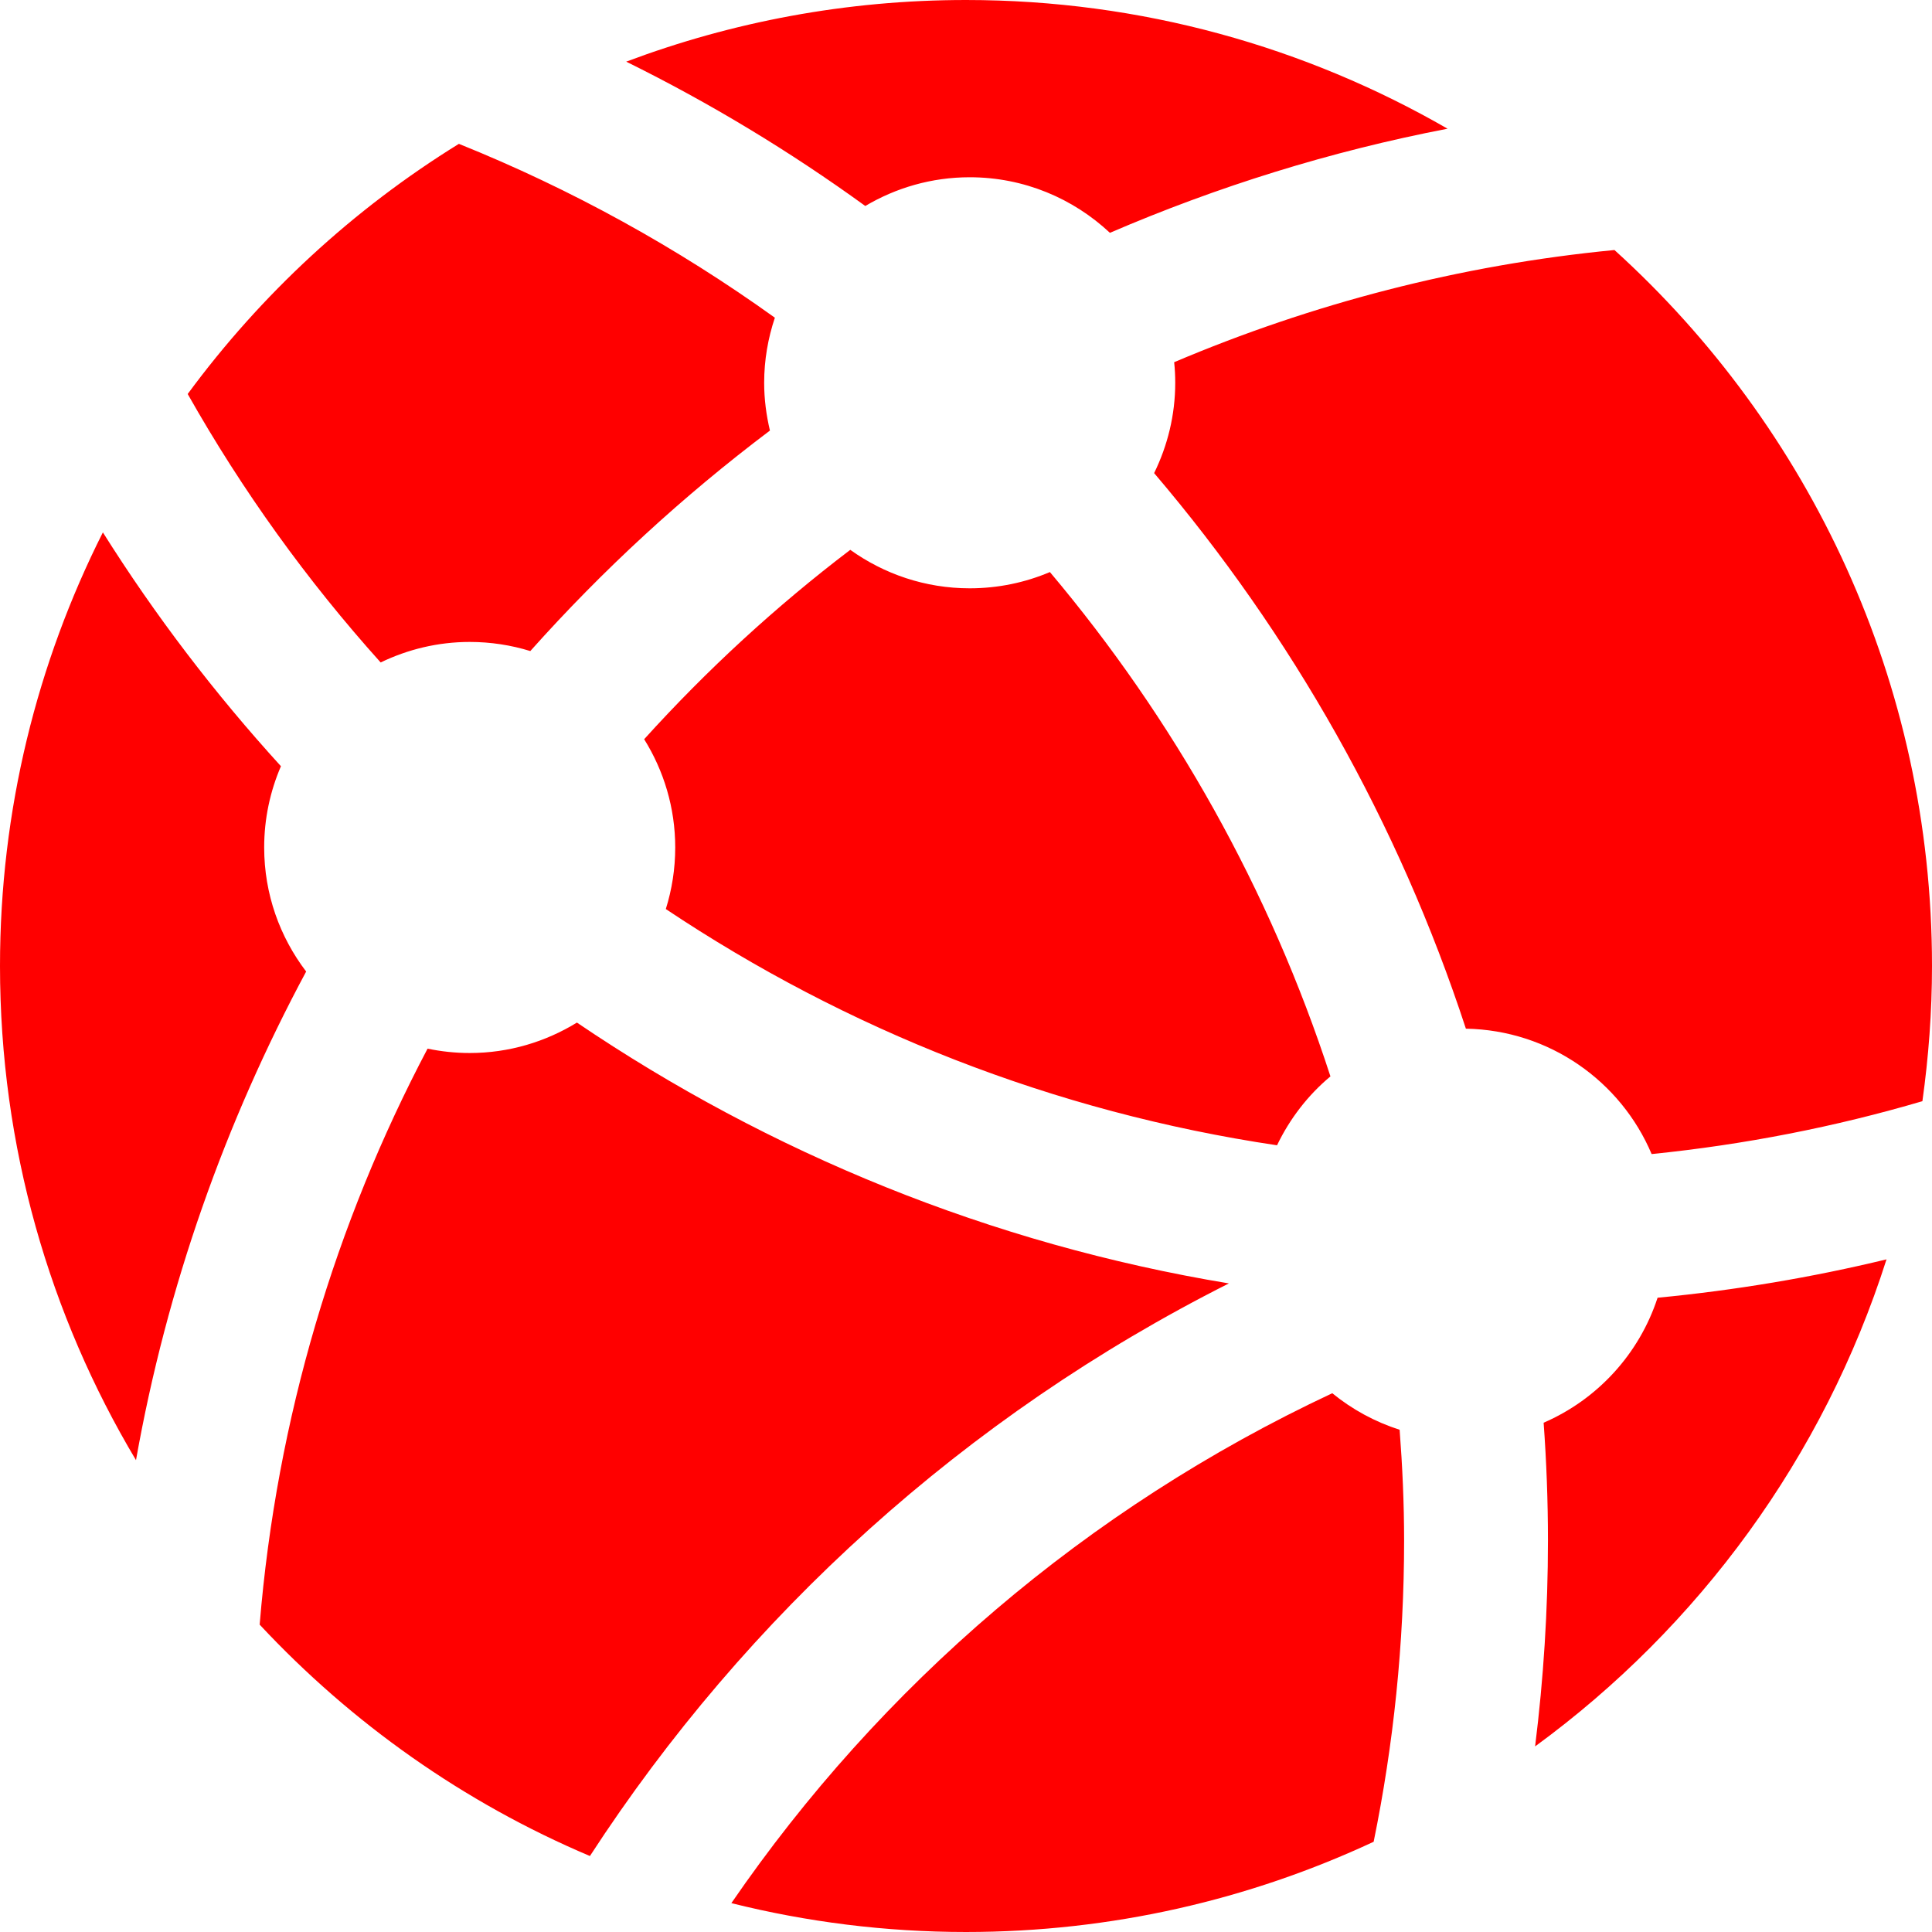 <?xml version="1.0" encoding="iso-8859-1"?>
<!-- Generator: Adobe Illustrator 18.1.1, SVG Export Plug-In . SVG Version: 6.00 Build 0)  -->
<svg xmlns="http://www.w3.org/2000/svg" xmlns:xlink="http://www.w3.org/1999/xlink" version="1.1" id="Capa_1" x="0px" y="0px" viewBox="0 0 92.001 92.001" style="enable-background:new 0 0 92.001 92.001;" xml:space="preserve" width="512px" height="512px">
<g>
	<path d="M22.366,30.569c1.004,0,1.974,0.152,2.887,0.434c3.448-3.864,7.271-7.379,11.411-10.5   c-0.173-0.731-0.275-1.489-0.275-2.274c0-1.084,0.184-2.125,0.51-3.1c-4.637-3.328-9.682-6.12-15.047-8.279   c-5.031,3.109-9.418,7.162-12.914,11.912c2.596,4.596,5.682,8.883,9.189,12.784C19.411,30.926,20.847,30.569,22.366,30.569z    M12.58,40.355c0-1.374,0.287-2.682,0.798-3.868c-3.142-3.448-5.986-7.17-8.479-11.135C1.771,31.562,0,38.572,0,45.999   c0,8.602,2.366,16.647,6.476,23.533c1.468-8.277,4.254-16.096,8.103-23.268C13.328,44.622,12.58,42.579,12.58,40.355z    M46.176,8.441c2.585,0,4.929,1.009,6.678,2.646C57.96,8.89,63.339,7.206,68.932,6.129C62.18,2.238,54.354,0,46,0   C40.306,0,34.854,1.043,29.82,2.936c3.996,1.972,7.803,4.276,11.385,6.873C42.663,8.945,44.36,8.441,46.176,8.441z M60.812,54.538   c0.609-1.268,1.474-2.389,2.543-3.281c-2.888-8.891-7.465-17.021-13.359-24.016c-1.173,0.498-2.464,0.774-3.82,0.774   c-2.123,0-4.082-0.684-5.686-1.832c-3.547,2.696-6.83,5.719-9.815,9.018c0.932,1.497,1.479,3.261,1.479,5.154   c0,1.023-0.158,2.007-0.448,2.933C40.291,49.024,50.169,52.956,60.812,54.538z M73.507,67.749c0.135,1.853,0.206,3.723,0.206,5.609   c0,3.321-0.212,6.592-0.612,9.805C80.9,77.465,86.84,69.376,89.835,59.97c-3.547,0.858-7.188,1.471-10.902,1.828   C78.059,64.476,76.066,66.643,73.507,67.749z M58.519,61.116c-11.354-1.881-21.883-6.213-31.046-12.421   c-1.487,0.912-3.232,1.449-5.105,1.449c-0.688,0-1.358-0.073-2.007-0.208c-4.387,8.317-7.19,17.593-7.996,27.428   c4.38,4.696,9.724,8.479,15.727,11.019C35.543,76.921,45.964,67.44,58.519,61.116z M76.88,11.906   c-7.371,0.711-14.412,2.561-20.967,5.342c0.035,0.323,0.051,0.649,0.051,0.98c0,1.545-0.368,3.001-1.005,4.301   c6.548,7.688,11.635,16.648,14.846,26.456c3.979,0.071,7.382,2.509,8.845,5.971c4.428-0.449,8.74-1.296,12.894-2.518   c0.294-2.104,0.457-4.251,0.457-6.439C92.001,32.479,86.167,20.322,76.88,11.906z M63.443,66.345   c-11.72,5.49-21.519,13.945-28.616,24.282c3.577,0.893,7.318,1.374,11.173,1.374c6.939,0,13.514-1.546,19.413-4.297   c0.948-4.637,1.45-9.433,1.45-14.346c0-1.775-0.08-3.532-0.213-5.273C65.467,67.706,64.383,67.112,63.443,66.345z" fill="#ff0000"/>
</g>
<g>
</g>
<g>
</g>
<g>
</g>
<g>
</g>
<g>
</g>
<g>
</g>
<g>
</g>
<g>
</g>
<g>
</g>
<g>
</g>
<g>
</g>
<g>
</g>
<g>
</g>
<g>
</g>
<g>
</g>
</svg>
